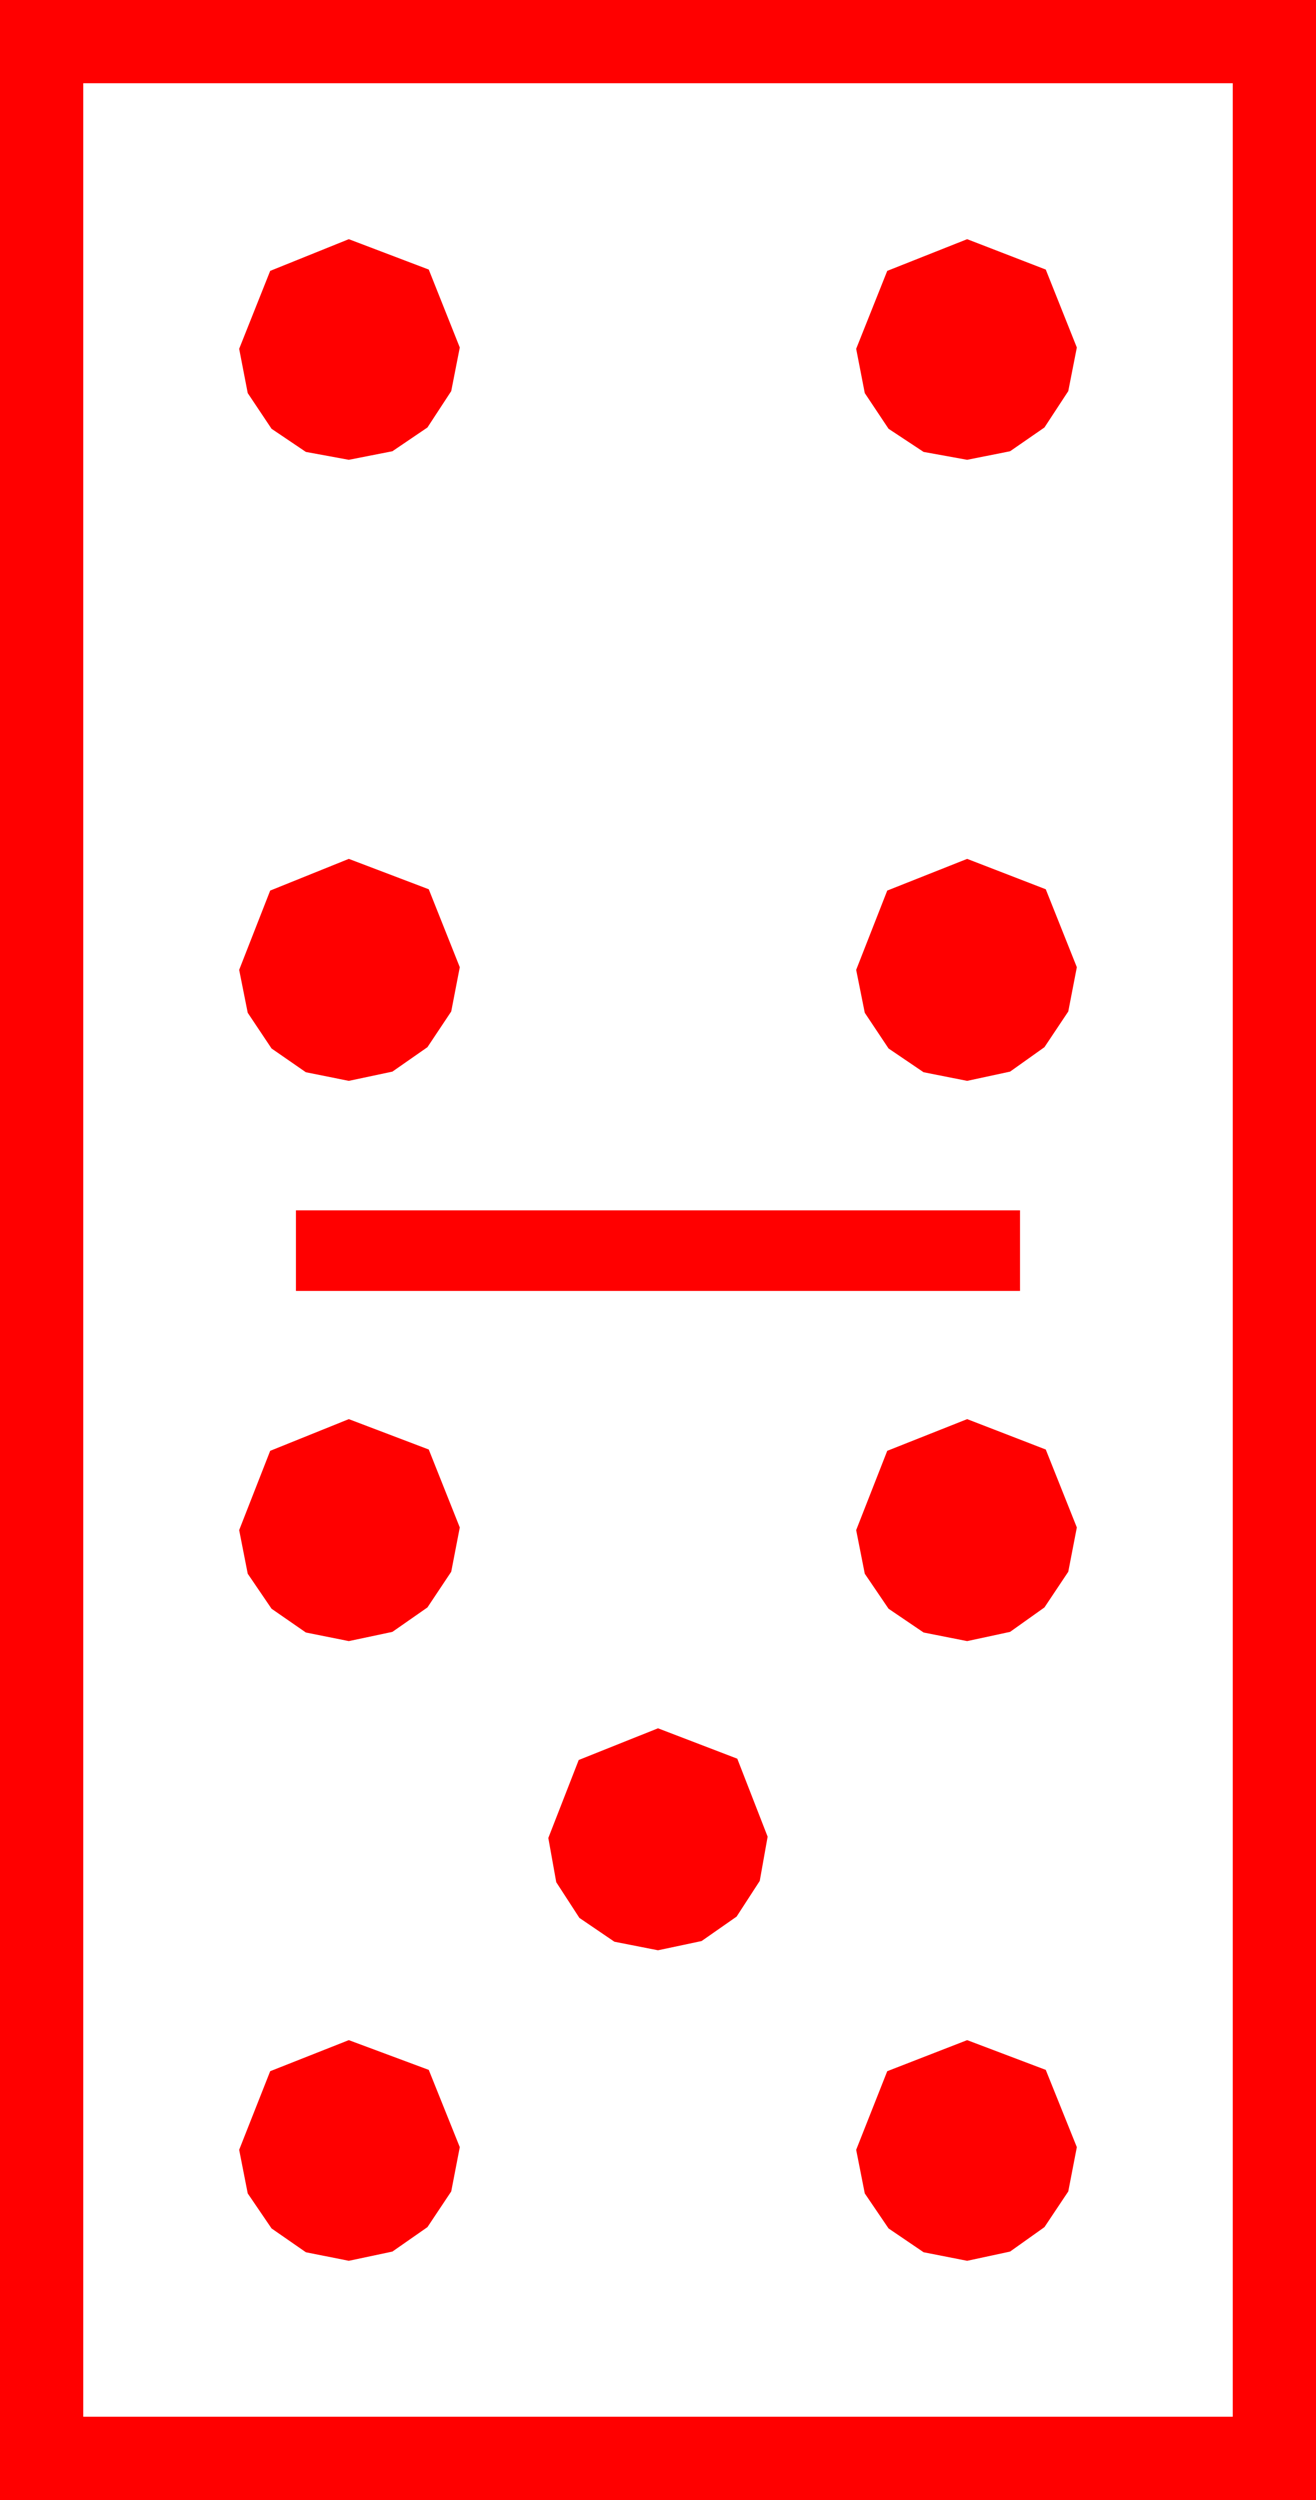 <?xml version="1.0" encoding="utf-8"?>
<!DOCTYPE svg PUBLIC "-//W3C//DTD SVG 1.1//EN" "http://www.w3.org/Graphics/SVG/1.1/DTD/svg11.dtd">
<svg width="29.18" height="55.43" xmlns="http://www.w3.org/2000/svg" xmlns:xlink="http://www.w3.org/1999/xlink" xmlns:xml="http://www.w3.org/XML/1998/namespace" version="1.1">
  <g>
    <g>
      <path style="fill:#FF0000;fill-opacity:1" d="M21.445,45.234L23.188,45.894 23.877,47.607 23.687,48.589 23.159,49.38 22.397,49.922 21.445,50.127 20.479,49.937 19.702,49.409 19.175,48.633 18.984,47.666 19.673,45.923 21.445,45.234z M7.734,45.234L9.507,45.894 10.195,47.607 10.005,48.589 9.478,49.38 8.701,49.922 7.734,50.127 6.782,49.937 6.021,49.409 5.493,48.633 5.303,47.666 5.991,45.923 7.734,45.234z M14.59,38.32L16.348,38.994 17.021,40.723 16.846,41.704 16.333,42.495 15.557,43.037 14.59,43.242 13.623,43.052 12.847,42.524 12.334,41.733 12.158,40.752 12.832,39.023 14.59,38.32z M21.445,31.465L23.188,32.139 23.877,33.867 23.687,34.849 23.159,35.64 22.397,36.182 21.445,36.387 20.479,36.196 19.702,35.669 19.175,34.893 18.984,33.926 19.673,32.168 21.445,31.465z M7.734,31.465L9.507,32.139 10.195,33.867 10.005,34.849 9.478,35.64 8.701,36.182 7.734,36.387 6.782,36.196 6.021,35.669 5.493,34.893 5.303,33.926 5.991,32.168 7.734,31.465z M6.562,26.836L22.617,26.836 22.617,28.623 6.562,28.623 6.562,26.836z M21.445,19.043L23.188,19.717 23.877,21.445 23.687,22.427 23.159,23.218 22.397,23.76 21.445,23.965 20.479,23.774 19.702,23.247 19.175,22.456 18.984,21.504 19.673,19.746 21.445,19.043z M7.734,19.043L9.507,19.717 10.195,21.445 10.005,22.427 9.478,23.218 8.701,23.76 7.734,23.965 6.782,23.774 6.021,23.247 5.493,22.456 5.303,21.504 5.991,19.746 7.734,19.043z M21.445,5.303L23.188,5.977 23.877,7.705 23.687,8.672 23.159,9.478 22.397,10.005 21.445,10.195 20.479,10.02 19.702,9.507 19.175,8.716 18.984,7.734 19.673,6.006 21.445,5.303z M7.734,5.303L9.507,5.977 10.195,7.705 10.005,8.672 9.478,9.478 8.701,10.005 7.734,10.195 6.782,10.02 6.021,9.507 5.493,8.716 5.303,7.734 5.991,6.006 7.734,5.303z M1.846,1.846L1.846,53.584 27.334,53.584 27.334,1.846 1.846,1.846z M0,0L29.18,0 29.18,55.43 0,55.43 0,0z" />
    </g>
  </g>
</svg>